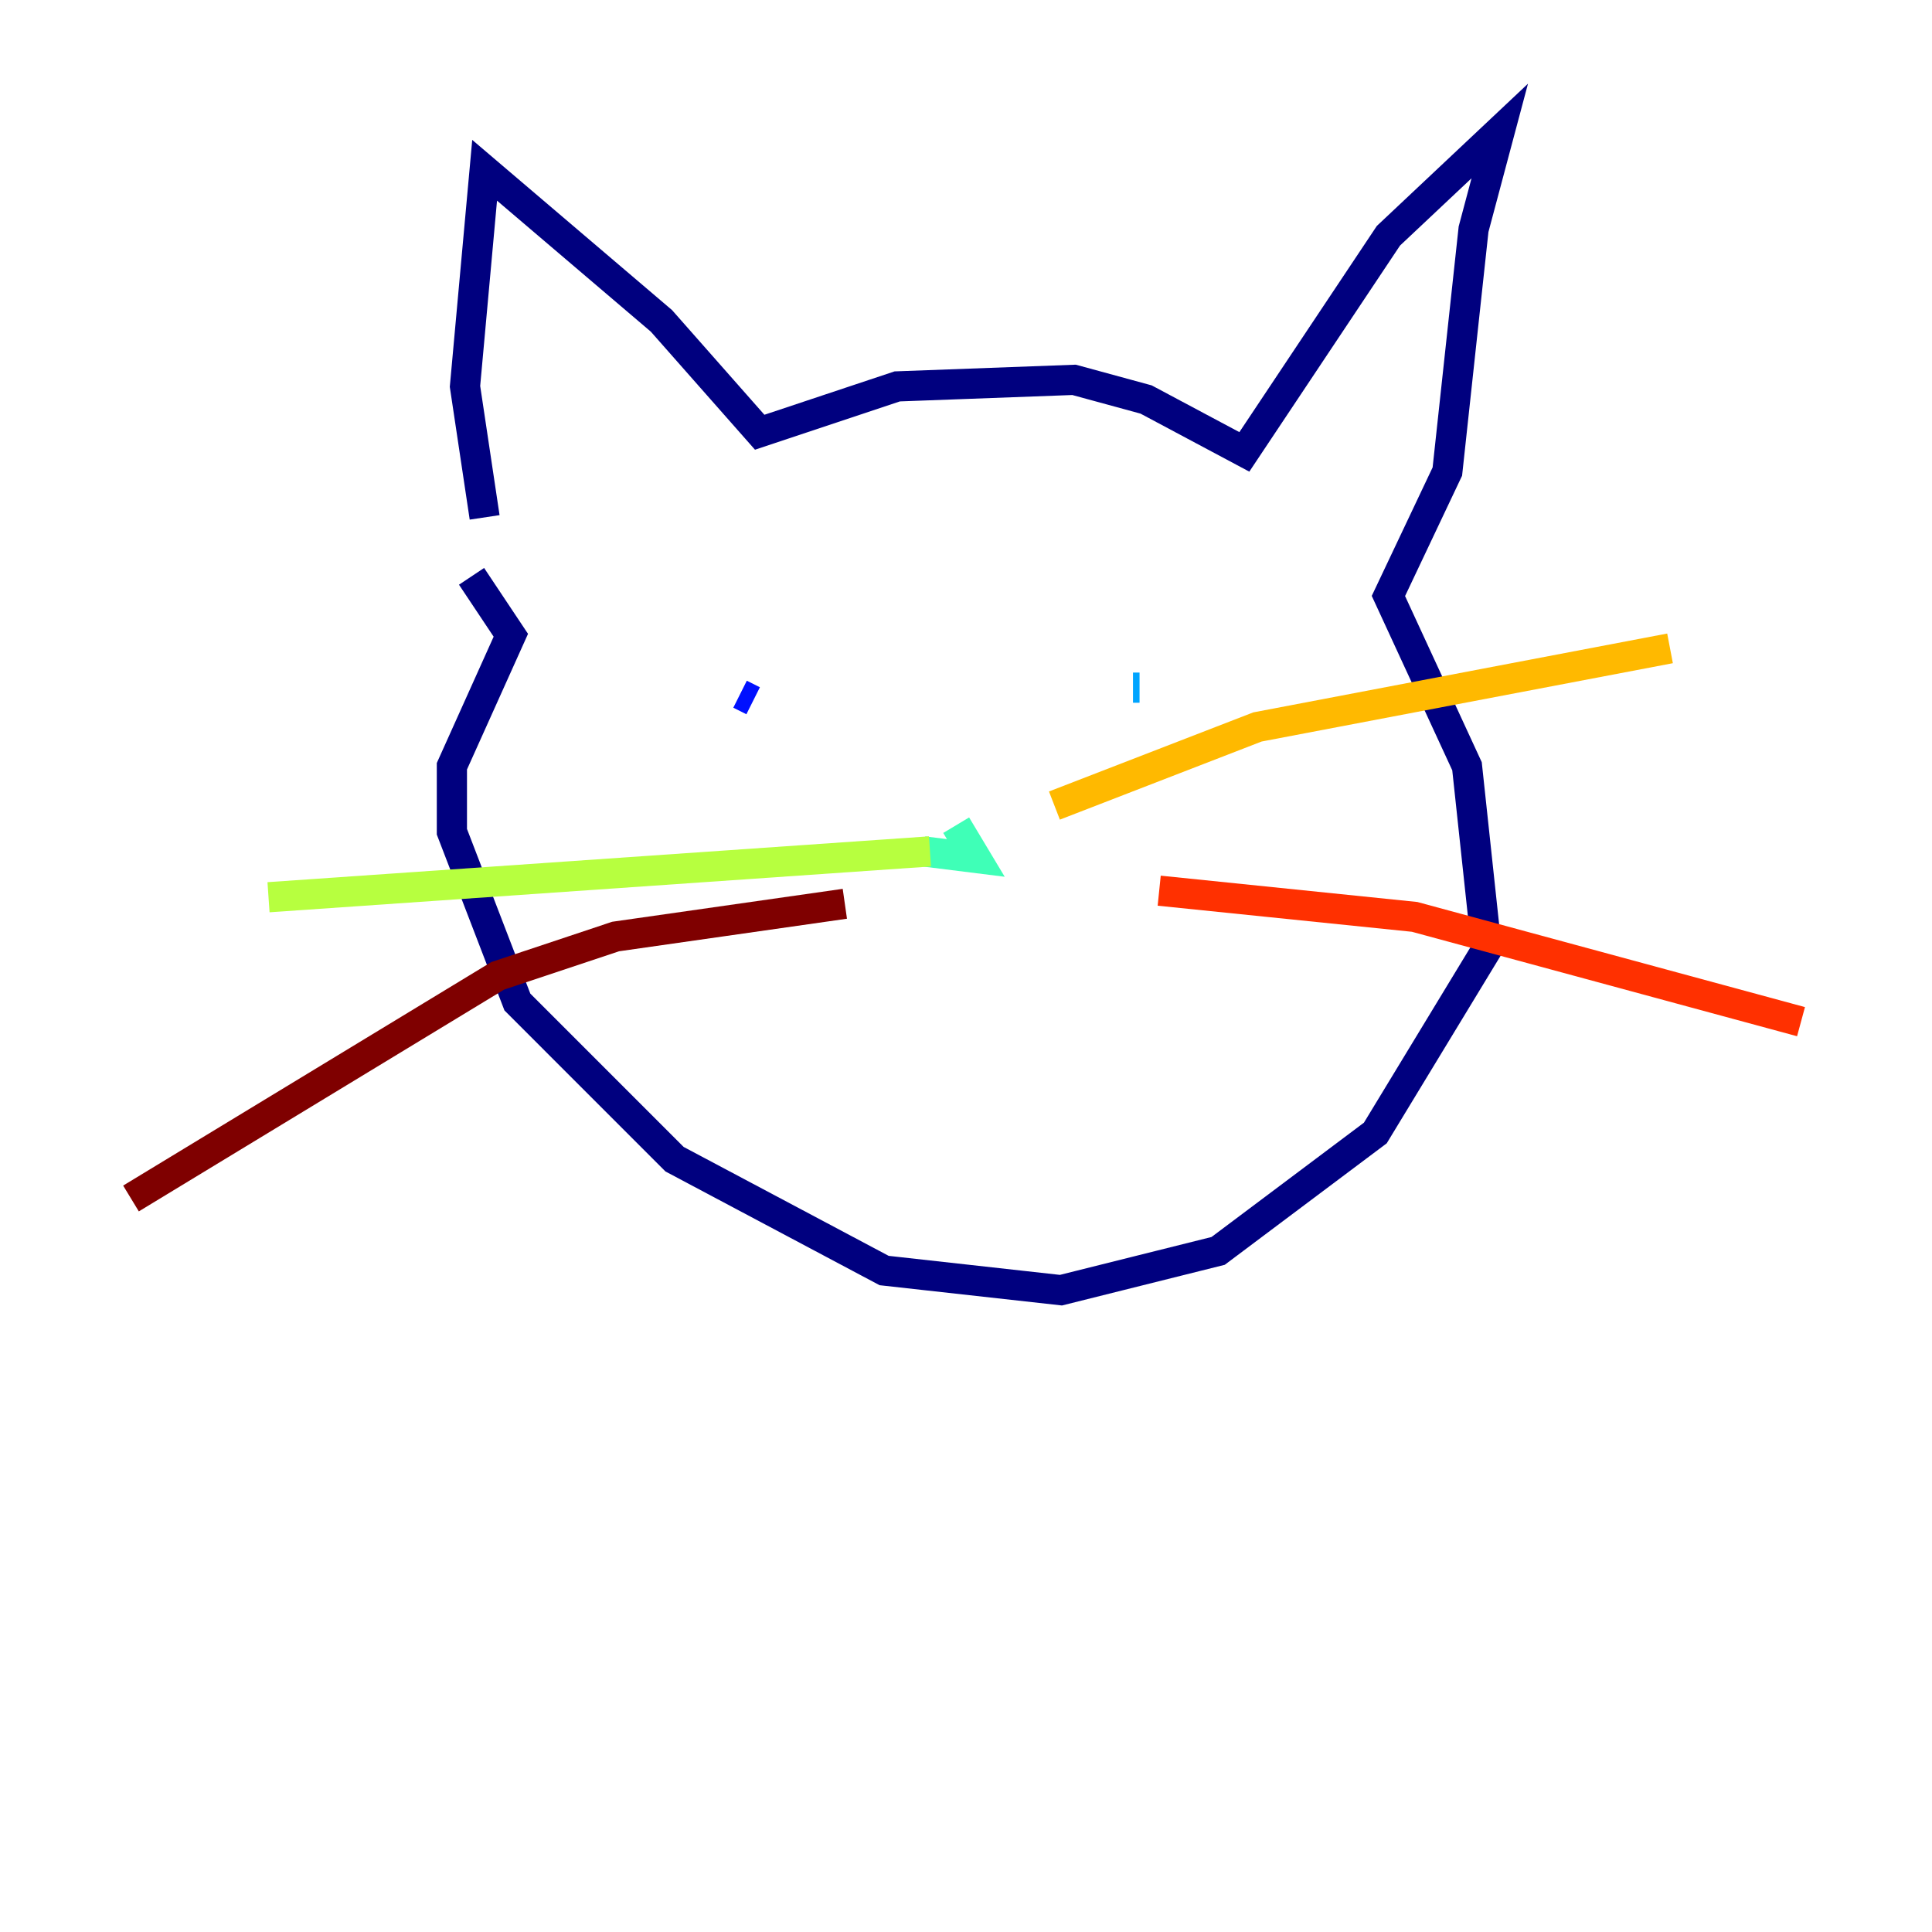 <?xml version="1.0" encoding="utf-8" ?>
<svg baseProfile="tiny" height="128" version="1.2" viewBox="0,0,128,128" width="128" xmlns="http://www.w3.org/2000/svg" xmlns:ev="http://www.w3.org/2001/xml-events" xmlns:xlink="http://www.w3.org/1999/xlink"><defs /><polyline fill="none" points="32.108,34.278 30.807,25.6 32.108,11.281 43.824,21.261 50.332,28.637 59.444,25.6 71.159,25.166 75.932,26.468 82.441,29.939 91.986,15.62 99.363,8.678 97.627,15.186 95.891,31.241 91.986,39.485 97.193,50.766 98.495,62.915 91.119,75.064 80.705,82.875 70.291,85.478 58.576,84.176 44.691,76.8 34.278,66.386 29.939,55.105 29.939,50.766 33.844,42.088 31.241,38.183" stroke="#00007f" stroke-width="2" /><polyline fill="none" points="49.898,46.427 49.031,45.993" stroke="#0010ff" stroke-width="2" /><polyline fill="none" points="75.498,45.559 75.064,45.559" stroke="#00a4ff" stroke-width="2" /><polyline fill="none" points="61.18,56.407 64.651,56.841 63.349,54.671" stroke="#3fffb7" stroke-width="2" /><polyline fill="none" points="61.614,56.407 17.79,59.444" stroke="#b7ff3f" stroke-width="2" /><polyline fill="none" points="69.858,53.37 83.308,48.163 110.644,42.956" stroke="#ffb900" stroke-width="2" /><polyline fill="none" points="76.8,59.01 93.722,60.746 119.322,67.688" stroke="#ff3000" stroke-width="2" /><polyline fill="none" points="55.973,59.878 40.786,62.047 32.976,64.651 8.678,79.403" stroke="#7f0000" stroke-width="2" /></svg>